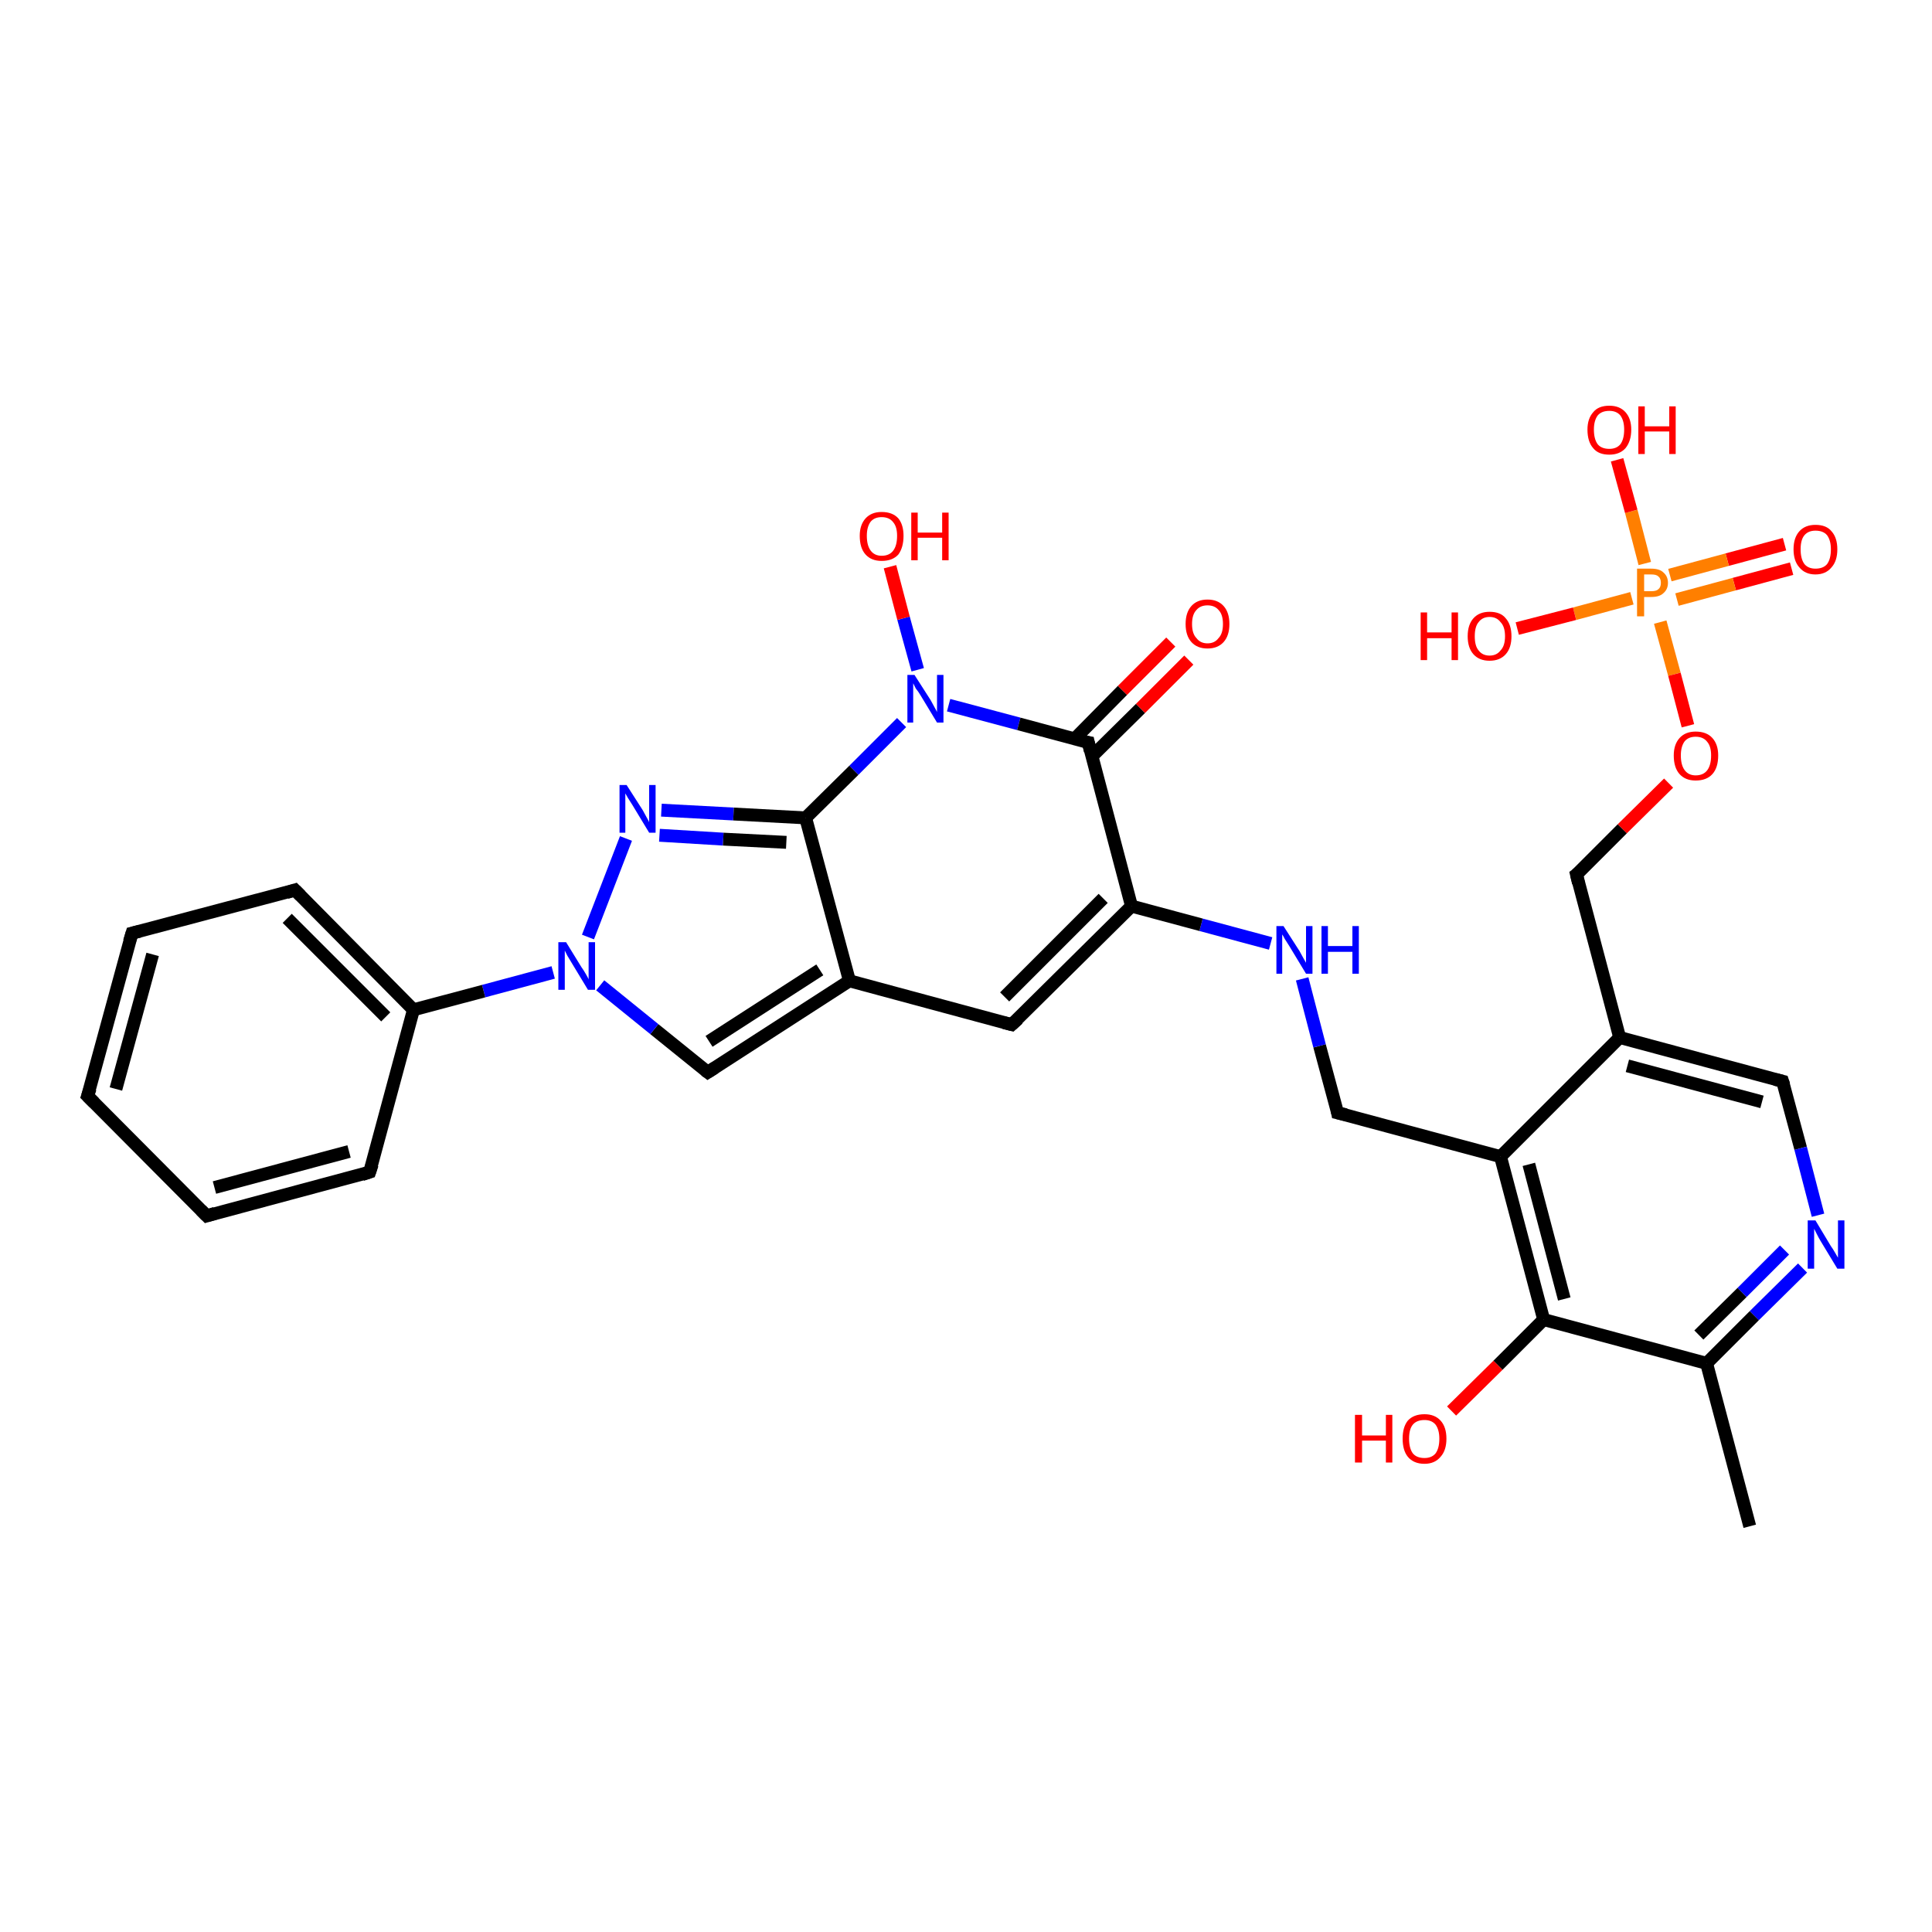 <?xml version='1.0' encoding='iso-8859-1'?>
<svg version='1.1' baseProfile='full'
              xmlns='http://www.w3.org/2000/svg'
                      xmlns:rdkit='http://www.rdkit.org/xml'
                      xmlns:xlink='http://www.w3.org/1999/xlink'
                  xml:space='preserve'
width='300px' height='300px' viewBox='0 0 300 300'>
<!-- END OF HEADER -->
<rect style='opacity:1.0;fill:#FFFFFF;stroke:none' width='300.0' height='300.0' x='0.0' y='0.0'> </rect>
<path class='bond-0 atom-0 atom-1' d='M 278.2,88.3 L 269.3,90.7' style='fill:none;fill-rule:evenodd;stroke:#FF0000;stroke-width:2.0px;stroke-linecap:butt;stroke-linejoin:miter;stroke-opacity:1' />
<path class='bond-0 atom-0 atom-1' d='M 269.3,90.7 L 260.4,93.1' style='fill:none;fill-rule:evenodd;stroke:#FF7F00;stroke-width:2.0px;stroke-linecap:butt;stroke-linejoin:miter;stroke-opacity:1' />
<path class='bond-0 atom-0 atom-1' d='M 277.1,84.5 L 268.2,86.9' style='fill:none;fill-rule:evenodd;stroke:#FF0000;stroke-width:2.0px;stroke-linecap:butt;stroke-linejoin:miter;stroke-opacity:1' />
<path class='bond-0 atom-0 atom-1' d='M 268.2,86.9 L 259.3,89.3' style='fill:none;fill-rule:evenodd;stroke:#FF7F00;stroke-width:2.0px;stroke-linecap:butt;stroke-linejoin:miter;stroke-opacity:1' />
<path class='bond-1 atom-1 atom-2' d='M 253.4,92.9 L 244.5,95.3' style='fill:none;fill-rule:evenodd;stroke:#FF7F00;stroke-width:2.0px;stroke-linecap:butt;stroke-linejoin:miter;stroke-opacity:1' />
<path class='bond-1 atom-1 atom-2' d='M 244.5,95.3 L 235.6,97.6' style='fill:none;fill-rule:evenodd;stroke:#FF0000;stroke-width:2.0px;stroke-linecap:butt;stroke-linejoin:miter;stroke-opacity:1' />
<path class='bond-2 atom-1 atom-3' d='M 255.4,87.5 L 253.3,79.4' style='fill:none;fill-rule:evenodd;stroke:#FF7F00;stroke-width:2.0px;stroke-linecap:butt;stroke-linejoin:miter;stroke-opacity:1' />
<path class='bond-2 atom-1 atom-3' d='M 253.3,79.4 L 251.1,71.4' style='fill:none;fill-rule:evenodd;stroke:#FF0000;stroke-width:2.0px;stroke-linecap:butt;stroke-linejoin:miter;stroke-opacity:1' />
<path class='bond-3 atom-1 atom-4' d='M 257.8,96.6 L 260.0,104.7' style='fill:none;fill-rule:evenodd;stroke:#FF7F00;stroke-width:2.0px;stroke-linecap:butt;stroke-linejoin:miter;stroke-opacity:1' />
<path class='bond-3 atom-1 atom-4' d='M 260.0,104.7 L 262.1,112.7' style='fill:none;fill-rule:evenodd;stroke:#FF0000;stroke-width:2.0px;stroke-linecap:butt;stroke-linejoin:miter;stroke-opacity:1' />
<path class='bond-4 atom-4 atom-5' d='M 259.1,121.6 L 251.9,128.7' style='fill:none;fill-rule:evenodd;stroke:#FF0000;stroke-width:2.0px;stroke-linecap:butt;stroke-linejoin:miter;stroke-opacity:1' />
<path class='bond-4 atom-4 atom-5' d='M 251.9,128.7 L 244.8,135.8' style='fill:none;fill-rule:evenodd;stroke:#000000;stroke-width:2.0px;stroke-linecap:butt;stroke-linejoin:miter;stroke-opacity:1' />
<path class='bond-5 atom-5 atom-6' d='M 244.8,135.8 L 251.5,161.1' style='fill:none;fill-rule:evenodd;stroke:#000000;stroke-width:2.0px;stroke-linecap:butt;stroke-linejoin:miter;stroke-opacity:1' />
<path class='bond-6 atom-6 atom-7' d='M 251.5,161.1 L 276.8,167.9' style='fill:none;fill-rule:evenodd;stroke:#000000;stroke-width:2.0px;stroke-linecap:butt;stroke-linejoin:miter;stroke-opacity:1' />
<path class='bond-6 atom-6 atom-7' d='M 252.7,165.5 L 273.6,171.1' style='fill:none;fill-rule:evenodd;stroke:#000000;stroke-width:2.0px;stroke-linecap:butt;stroke-linejoin:miter;stroke-opacity:1' />
<path class='bond-7 atom-7 atom-8' d='M 276.8,167.9 L 279.6,178.3' style='fill:none;fill-rule:evenodd;stroke:#000000;stroke-width:2.0px;stroke-linecap:butt;stroke-linejoin:miter;stroke-opacity:1' />
<path class='bond-7 atom-7 atom-8' d='M 279.6,178.3 L 282.3,188.7' style='fill:none;fill-rule:evenodd;stroke:#0000FF;stroke-width:2.0px;stroke-linecap:butt;stroke-linejoin:miter;stroke-opacity:1' />
<path class='bond-8 atom-8 atom-9' d='M 279.9,196.9 L 272.4,204.3' style='fill:none;fill-rule:evenodd;stroke:#0000FF;stroke-width:2.0px;stroke-linecap:butt;stroke-linejoin:miter;stroke-opacity:1' />
<path class='bond-8 atom-8 atom-9' d='M 272.4,204.3 L 265.0,211.7' style='fill:none;fill-rule:evenodd;stroke:#000000;stroke-width:2.0px;stroke-linecap:butt;stroke-linejoin:miter;stroke-opacity:1' />
<path class='bond-8 atom-8 atom-9' d='M 277.1,194.1 L 270.5,200.7' style='fill:none;fill-rule:evenodd;stroke:#0000FF;stroke-width:2.0px;stroke-linecap:butt;stroke-linejoin:miter;stroke-opacity:1' />
<path class='bond-8 atom-8 atom-9' d='M 270.5,200.7 L 263.8,207.3' style='fill:none;fill-rule:evenodd;stroke:#000000;stroke-width:2.0px;stroke-linecap:butt;stroke-linejoin:miter;stroke-opacity:1' />
<path class='bond-9 atom-9 atom-10' d='M 265.0,211.7 L 239.7,204.9' style='fill:none;fill-rule:evenodd;stroke:#000000;stroke-width:2.0px;stroke-linecap:butt;stroke-linejoin:miter;stroke-opacity:1' />
<path class='bond-10 atom-10 atom-11' d='M 239.7,204.9 L 232.6,212.0' style='fill:none;fill-rule:evenodd;stroke:#000000;stroke-width:2.0px;stroke-linecap:butt;stroke-linejoin:miter;stroke-opacity:1' />
<path class='bond-10 atom-10 atom-11' d='M 232.6,212.0 L 225.4,219.1' style='fill:none;fill-rule:evenodd;stroke:#FF0000;stroke-width:2.0px;stroke-linecap:butt;stroke-linejoin:miter;stroke-opacity:1' />
<path class='bond-11 atom-10 atom-12' d='M 239.7,204.9 L 233.0,179.6' style='fill:none;fill-rule:evenodd;stroke:#000000;stroke-width:2.0px;stroke-linecap:butt;stroke-linejoin:miter;stroke-opacity:1' />
<path class='bond-11 atom-10 atom-12' d='M 242.9,201.7 L 237.4,180.8' style='fill:none;fill-rule:evenodd;stroke:#000000;stroke-width:2.0px;stroke-linecap:butt;stroke-linejoin:miter;stroke-opacity:1' />
<path class='bond-12 atom-12 atom-13' d='M 233.0,179.6 L 207.7,172.8' style='fill:none;fill-rule:evenodd;stroke:#000000;stroke-width:2.0px;stroke-linecap:butt;stroke-linejoin:miter;stroke-opacity:1' />
<path class='bond-13 atom-13 atom-14' d='M 207.7,172.8 L 204.9,162.4' style='fill:none;fill-rule:evenodd;stroke:#000000;stroke-width:2.0px;stroke-linecap:butt;stroke-linejoin:miter;stroke-opacity:1' />
<path class='bond-13 atom-13 atom-14' d='M 204.9,162.4 L 202.2,152.0' style='fill:none;fill-rule:evenodd;stroke:#0000FF;stroke-width:2.0px;stroke-linecap:butt;stroke-linejoin:miter;stroke-opacity:1' />
<path class='bond-14 atom-14 atom-15' d='M 197.3,146.5 L 186.5,143.6' style='fill:none;fill-rule:evenodd;stroke:#0000FF;stroke-width:2.0px;stroke-linecap:butt;stroke-linejoin:miter;stroke-opacity:1' />
<path class='bond-14 atom-14 atom-15' d='M 186.5,143.6 L 175.7,140.7' style='fill:none;fill-rule:evenodd;stroke:#000000;stroke-width:2.0px;stroke-linecap:butt;stroke-linejoin:miter;stroke-opacity:1' />
<path class='bond-15 atom-15 atom-16' d='M 175.7,140.7 L 157.1,159.1' style='fill:none;fill-rule:evenodd;stroke:#000000;stroke-width:2.0px;stroke-linecap:butt;stroke-linejoin:miter;stroke-opacity:1' />
<path class='bond-15 atom-15 atom-16' d='M 171.3,139.5 L 156.0,154.8' style='fill:none;fill-rule:evenodd;stroke:#000000;stroke-width:2.0px;stroke-linecap:butt;stroke-linejoin:miter;stroke-opacity:1' />
<path class='bond-16 atom-16 atom-17' d='M 157.1,159.1 L 131.9,152.3' style='fill:none;fill-rule:evenodd;stroke:#000000;stroke-width:2.0px;stroke-linecap:butt;stroke-linejoin:miter;stroke-opacity:1' />
<path class='bond-17 atom-17 atom-18' d='M 131.9,152.3 L 109.9,166.5' style='fill:none;fill-rule:evenodd;stroke:#000000;stroke-width:2.0px;stroke-linecap:butt;stroke-linejoin:miter;stroke-opacity:1' />
<path class='bond-17 atom-17 atom-18' d='M 127.3,150.6 L 110.1,161.7' style='fill:none;fill-rule:evenodd;stroke:#000000;stroke-width:2.0px;stroke-linecap:butt;stroke-linejoin:miter;stroke-opacity:1' />
<path class='bond-18 atom-18 atom-19' d='M 109.9,166.5 L 101.6,159.8' style='fill:none;fill-rule:evenodd;stroke:#000000;stroke-width:2.0px;stroke-linecap:butt;stroke-linejoin:miter;stroke-opacity:1' />
<path class='bond-18 atom-18 atom-19' d='M 101.6,159.8 L 93.2,153.0' style='fill:none;fill-rule:evenodd;stroke:#0000FF;stroke-width:2.0px;stroke-linecap:butt;stroke-linejoin:miter;stroke-opacity:1' />
<path class='bond-19 atom-19 atom-20' d='M 91.3,145.5 L 97.2,130.2' style='fill:none;fill-rule:evenodd;stroke:#0000FF;stroke-width:2.0px;stroke-linecap:butt;stroke-linejoin:miter;stroke-opacity:1' />
<path class='bond-20 atom-20 atom-21' d='M 102.7,125.8 L 113.9,126.4' style='fill:none;fill-rule:evenodd;stroke:#0000FF;stroke-width:2.0px;stroke-linecap:butt;stroke-linejoin:miter;stroke-opacity:1' />
<path class='bond-20 atom-20 atom-21' d='M 113.9,126.4 L 125.1,127.0' style='fill:none;fill-rule:evenodd;stroke:#000000;stroke-width:2.0px;stroke-linecap:butt;stroke-linejoin:miter;stroke-opacity:1' />
<path class='bond-20 atom-20 atom-21' d='M 102.4,129.7 L 112.3,130.3' style='fill:none;fill-rule:evenodd;stroke:#0000FF;stroke-width:2.0px;stroke-linecap:butt;stroke-linejoin:miter;stroke-opacity:1' />
<path class='bond-20 atom-20 atom-21' d='M 112.3,130.3 L 122.1,130.8' style='fill:none;fill-rule:evenodd;stroke:#000000;stroke-width:2.0px;stroke-linecap:butt;stroke-linejoin:miter;stroke-opacity:1' />
<path class='bond-21 atom-21 atom-22' d='M 125.1,127.0 L 132.6,119.6' style='fill:none;fill-rule:evenodd;stroke:#000000;stroke-width:2.0px;stroke-linecap:butt;stroke-linejoin:miter;stroke-opacity:1' />
<path class='bond-21 atom-21 atom-22' d='M 132.6,119.6 L 140.0,112.2' style='fill:none;fill-rule:evenodd;stroke:#0000FF;stroke-width:2.0px;stroke-linecap:butt;stroke-linejoin:miter;stroke-opacity:1' />
<path class='bond-22 atom-22 atom-23' d='M 142.5,104.0 L 140.3,96.0' style='fill:none;fill-rule:evenodd;stroke:#0000FF;stroke-width:2.0px;stroke-linecap:butt;stroke-linejoin:miter;stroke-opacity:1' />
<path class='bond-22 atom-22 atom-23' d='M 140.3,96.0 L 138.2,88.0' style='fill:none;fill-rule:evenodd;stroke:#FF0000;stroke-width:2.0px;stroke-linecap:butt;stroke-linejoin:miter;stroke-opacity:1' />
<path class='bond-23 atom-22 atom-24' d='M 147.3,109.5 L 158.2,112.4' style='fill:none;fill-rule:evenodd;stroke:#0000FF;stroke-width:2.0px;stroke-linecap:butt;stroke-linejoin:miter;stroke-opacity:1' />
<path class='bond-23 atom-22 atom-24' d='M 158.2,112.4 L 169.0,115.3' style='fill:none;fill-rule:evenodd;stroke:#000000;stroke-width:2.0px;stroke-linecap:butt;stroke-linejoin:miter;stroke-opacity:1' />
<path class='bond-24 atom-24 atom-25' d='M 169.5,117.5 L 177.1,110.0' style='fill:none;fill-rule:evenodd;stroke:#000000;stroke-width:2.0px;stroke-linecap:butt;stroke-linejoin:miter;stroke-opacity:1' />
<path class='bond-24 atom-24 atom-25' d='M 177.1,110.0 L 184.6,102.5' style='fill:none;fill-rule:evenodd;stroke:#FF0000;stroke-width:2.0px;stroke-linecap:butt;stroke-linejoin:miter;stroke-opacity:1' />
<path class='bond-24 atom-24 atom-25' d='M 166.8,114.8 L 174.3,107.2' style='fill:none;fill-rule:evenodd;stroke:#000000;stroke-width:2.0px;stroke-linecap:butt;stroke-linejoin:miter;stroke-opacity:1' />
<path class='bond-24 atom-24 atom-25' d='M 174.3,107.2 L 181.8,99.7' style='fill:none;fill-rule:evenodd;stroke:#FF0000;stroke-width:2.0px;stroke-linecap:butt;stroke-linejoin:miter;stroke-opacity:1' />
<path class='bond-25 atom-19 atom-26' d='M 85.9,151.0 L 75.1,153.9' style='fill:none;fill-rule:evenodd;stroke:#0000FF;stroke-width:2.0px;stroke-linecap:butt;stroke-linejoin:miter;stroke-opacity:1' />
<path class='bond-25 atom-19 atom-26' d='M 75.1,153.9 L 64.2,156.8' style='fill:none;fill-rule:evenodd;stroke:#000000;stroke-width:2.0px;stroke-linecap:butt;stroke-linejoin:miter;stroke-opacity:1' />
<path class='bond-26 atom-26 atom-27' d='M 64.2,156.8 L 45.8,138.2' style='fill:none;fill-rule:evenodd;stroke:#000000;stroke-width:2.0px;stroke-linecap:butt;stroke-linejoin:miter;stroke-opacity:1' />
<path class='bond-26 atom-26 atom-27' d='M 59.9,157.9 L 44.6,142.6' style='fill:none;fill-rule:evenodd;stroke:#000000;stroke-width:2.0px;stroke-linecap:butt;stroke-linejoin:miter;stroke-opacity:1' />
<path class='bond-27 atom-27 atom-28' d='M 45.8,138.2 L 20.5,144.9' style='fill:none;fill-rule:evenodd;stroke:#000000;stroke-width:2.0px;stroke-linecap:butt;stroke-linejoin:miter;stroke-opacity:1' />
<path class='bond-28 atom-28 atom-29' d='M 20.5,144.9 L 13.6,170.2' style='fill:none;fill-rule:evenodd;stroke:#000000;stroke-width:2.0px;stroke-linecap:butt;stroke-linejoin:miter;stroke-opacity:1' />
<path class='bond-28 atom-28 atom-29' d='M 23.7,148.2 L 18.0,169.1' style='fill:none;fill-rule:evenodd;stroke:#000000;stroke-width:2.0px;stroke-linecap:butt;stroke-linejoin:miter;stroke-opacity:1' />
<path class='bond-29 atom-29 atom-30' d='M 13.6,170.2 L 32.1,188.8' style='fill:none;fill-rule:evenodd;stroke:#000000;stroke-width:2.0px;stroke-linecap:butt;stroke-linejoin:miter;stroke-opacity:1' />
<path class='bond-30 atom-30 atom-31' d='M 32.1,188.8 L 57.4,182.0' style='fill:none;fill-rule:evenodd;stroke:#000000;stroke-width:2.0px;stroke-linecap:butt;stroke-linejoin:miter;stroke-opacity:1' />
<path class='bond-30 atom-30 atom-31' d='M 33.3,184.4 L 54.2,178.8' style='fill:none;fill-rule:evenodd;stroke:#000000;stroke-width:2.0px;stroke-linecap:butt;stroke-linejoin:miter;stroke-opacity:1' />
<path class='bond-31 atom-9 atom-32' d='M 265.0,211.7 L 271.7,237.0' style='fill:none;fill-rule:evenodd;stroke:#000000;stroke-width:2.0px;stroke-linecap:butt;stroke-linejoin:miter;stroke-opacity:1' />
<path class='bond-32 atom-12 atom-6' d='M 233.0,179.6 L 251.5,161.1' style='fill:none;fill-rule:evenodd;stroke:#000000;stroke-width:2.0px;stroke-linecap:butt;stroke-linejoin:miter;stroke-opacity:1' />
<path class='bond-33 atom-21 atom-17' d='M 125.1,127.0 L 131.9,152.3' style='fill:none;fill-rule:evenodd;stroke:#000000;stroke-width:2.0px;stroke-linecap:butt;stroke-linejoin:miter;stroke-opacity:1' />
<path class='bond-34 atom-24 atom-15' d='M 169.0,115.3 L 175.7,140.7' style='fill:none;fill-rule:evenodd;stroke:#000000;stroke-width:2.0px;stroke-linecap:butt;stroke-linejoin:miter;stroke-opacity:1' />
<path class='bond-35 atom-31 atom-26' d='M 57.4,182.0 L 64.2,156.8' style='fill:none;fill-rule:evenodd;stroke:#000000;stroke-width:2.0px;stroke-linecap:butt;stroke-linejoin:miter;stroke-opacity:1' />
<path d='M 245.2,135.5 L 244.8,135.8 L 245.1,137.1' style='fill:none;stroke:#000000;stroke-width:2.0px;stroke-linecap:butt;stroke-linejoin:miter;stroke-opacity:1;' />
<path d='M 275.6,167.6 L 276.8,167.9 L 277.0,168.5' style='fill:none;stroke:#000000;stroke-width:2.0px;stroke-linecap:butt;stroke-linejoin:miter;stroke-opacity:1;' />
<path d='M 209.0,173.1 L 207.7,172.8 L 207.6,172.3' style='fill:none;stroke:#000000;stroke-width:2.0px;stroke-linecap:butt;stroke-linejoin:miter;stroke-opacity:1;' />
<path d='M 158.1,158.2 L 157.1,159.1 L 155.9,158.8' style='fill:none;stroke:#000000;stroke-width:2.0px;stroke-linecap:butt;stroke-linejoin:miter;stroke-opacity:1;' />
<path d='M 111.0,165.8 L 109.9,166.5 L 109.5,166.2' style='fill:none;stroke:#000000;stroke-width:2.0px;stroke-linecap:butt;stroke-linejoin:miter;stroke-opacity:1;' />
<path d='M 168.4,115.2 L 169.0,115.3 L 169.3,116.6' style='fill:none;stroke:#000000;stroke-width:2.0px;stroke-linecap:butt;stroke-linejoin:miter;stroke-opacity:1;' />
<path d='M 46.7,139.1 L 45.8,138.2 L 44.5,138.6' style='fill:none;stroke:#000000;stroke-width:2.0px;stroke-linecap:butt;stroke-linejoin:miter;stroke-opacity:1;' />
<path d='M 21.7,144.6 L 20.5,144.9 L 20.1,146.2' style='fill:none;stroke:#000000;stroke-width:2.0px;stroke-linecap:butt;stroke-linejoin:miter;stroke-opacity:1;' />
<path d='M 14.0,169.0 L 13.6,170.2 L 14.6,171.2' style='fill:none;stroke:#000000;stroke-width:2.0px;stroke-linecap:butt;stroke-linejoin:miter;stroke-opacity:1;' />
<path d='M 31.2,187.9 L 32.1,188.8 L 33.4,188.4' style='fill:none;stroke:#000000;stroke-width:2.0px;stroke-linecap:butt;stroke-linejoin:miter;stroke-opacity:1;' />
<path d='M 56.2,182.4 L 57.4,182.0 L 57.8,180.8' style='fill:none;stroke:#000000;stroke-width:2.0px;stroke-linecap:butt;stroke-linejoin:miter;stroke-opacity:1;' />
<path class='atom-0' d='M 278.5 85.3
Q 278.5 83.5, 279.4 82.5
Q 280.3 81.5, 281.9 81.5
Q 283.6 81.5, 284.4 82.5
Q 285.3 83.5, 285.3 85.3
Q 285.3 87.1, 284.4 88.1
Q 283.5 89.2, 281.9 89.2
Q 280.3 89.2, 279.4 88.1
Q 278.5 87.1, 278.5 85.3
M 281.9 88.3
Q 283.1 88.3, 283.7 87.6
Q 284.3 86.8, 284.3 85.3
Q 284.3 83.9, 283.7 83.1
Q 283.1 82.4, 281.9 82.4
Q 280.8 82.4, 280.2 83.1
Q 279.6 83.8, 279.6 85.3
Q 279.6 86.8, 280.2 87.6
Q 280.8 88.3, 281.9 88.3
' fill='#FF0000'/>
<path class='atom-1' d='M 256.4 88.3
Q 257.7 88.3, 258.3 88.9
Q 259.0 89.5, 259.0 90.5
Q 259.0 91.5, 258.3 92.1
Q 257.7 92.7, 256.4 92.7
L 255.3 92.7
L 255.3 95.7
L 254.2 95.7
L 254.2 88.3
L 256.4 88.3
M 256.4 91.8
Q 257.2 91.8, 257.5 91.5
Q 257.9 91.2, 257.9 90.5
Q 257.9 89.8, 257.5 89.5
Q 257.2 89.2, 256.4 89.2
L 255.3 89.2
L 255.3 91.8
L 256.4 91.8
' fill='#FF7F00'/>
<path class='atom-2' d='M 220.6 95.1
L 221.6 95.1
L 221.6 98.2
L 225.4 98.2
L 225.4 95.1
L 226.4 95.1
L 226.4 102.5
L 225.4 102.5
L 225.4 99.1
L 221.6 99.1
L 221.6 102.5
L 220.6 102.5
L 220.6 95.1
' fill='#FF0000'/>
<path class='atom-2' d='M 227.9 98.8
Q 227.9 97.0, 228.8 96.0
Q 229.7 95.0, 231.3 95.0
Q 233.0 95.0, 233.8 96.0
Q 234.7 97.0, 234.7 98.8
Q 234.7 100.6, 233.8 101.6
Q 232.9 102.6, 231.3 102.6
Q 229.7 102.6, 228.8 101.6
Q 227.9 100.6, 227.9 98.8
M 231.3 101.8
Q 232.4 101.8, 233.0 101.0
Q 233.7 100.3, 233.7 98.8
Q 233.7 97.3, 233.0 96.6
Q 232.4 95.8, 231.3 95.8
Q 230.2 95.8, 229.6 96.6
Q 229.0 97.3, 229.0 98.8
Q 229.0 100.3, 229.6 101.0
Q 230.2 101.8, 231.3 101.8
' fill='#FF0000'/>
<path class='atom-3' d='M 246.5 66.7
Q 246.5 65.0, 247.4 64.0
Q 248.2 63.0, 249.9 63.0
Q 251.5 63.0, 252.4 64.0
Q 253.3 65.0, 253.3 66.7
Q 253.3 68.5, 252.4 69.6
Q 251.5 70.6, 249.9 70.6
Q 248.2 70.6, 247.4 69.6
Q 246.5 68.6, 246.5 66.7
M 249.9 69.7
Q 251.0 69.7, 251.6 69.0
Q 252.2 68.2, 252.2 66.7
Q 252.2 65.3, 251.6 64.5
Q 251.0 63.8, 249.9 63.8
Q 248.7 63.8, 248.1 64.5
Q 247.5 65.3, 247.5 66.7
Q 247.5 68.2, 248.1 69.0
Q 248.7 69.7, 249.9 69.7
' fill='#FF0000'/>
<path class='atom-3' d='M 254.4 63.1
L 255.4 63.1
L 255.4 66.2
L 259.2 66.2
L 259.2 63.1
L 260.2 63.1
L 260.2 70.5
L 259.2 70.5
L 259.2 67.0
L 255.4 67.0
L 255.4 70.5
L 254.4 70.5
L 254.4 63.1
' fill='#FF0000'/>
<path class='atom-4' d='M 259.9 117.3
Q 259.9 115.6, 260.8 114.6
Q 261.7 113.6, 263.3 113.6
Q 265.0 113.6, 265.9 114.6
Q 266.8 115.6, 266.8 117.3
Q 266.8 119.2, 265.9 120.2
Q 265.0 121.2, 263.3 121.2
Q 261.7 121.2, 260.8 120.2
Q 259.9 119.2, 259.9 117.3
M 263.3 120.4
Q 264.5 120.4, 265.1 119.6
Q 265.7 118.8, 265.7 117.3
Q 265.7 115.9, 265.1 115.2
Q 264.5 114.4, 263.3 114.4
Q 262.2 114.4, 261.6 115.1
Q 261.0 115.9, 261.0 117.3
Q 261.0 118.8, 261.6 119.6
Q 262.2 120.4, 263.3 120.4
' fill='#FF0000'/>
<path class='atom-8' d='M 281.9 189.5
L 284.3 193.5
Q 284.6 193.9, 285.0 194.6
Q 285.4 195.3, 285.4 195.3
L 285.4 189.5
L 286.4 189.5
L 286.4 197.0
L 285.3 197.0
L 282.7 192.7
Q 282.4 192.2, 282.1 191.6
Q 281.8 191.0, 281.7 190.8
L 281.7 197.0
L 280.7 197.0
L 280.7 189.5
L 281.9 189.5
' fill='#0000FF'/>
<path class='atom-11' d='M 210.4 219.7
L 211.5 219.7
L 211.5 222.9
L 215.2 222.9
L 215.2 219.7
L 216.2 219.7
L 216.2 227.1
L 215.2 227.1
L 215.2 223.7
L 211.5 223.7
L 211.5 227.1
L 210.4 227.1
L 210.4 219.7
' fill='#FF0000'/>
<path class='atom-11' d='M 217.8 223.4
Q 217.8 221.6, 218.6 220.6
Q 219.5 219.6, 221.2 219.6
Q 222.8 219.6, 223.7 220.6
Q 224.6 221.6, 224.6 223.4
Q 224.6 225.2, 223.7 226.2
Q 222.8 227.3, 221.2 227.3
Q 219.5 227.3, 218.6 226.2
Q 217.8 225.2, 217.8 223.4
M 221.2 226.4
Q 222.3 226.4, 222.9 225.7
Q 223.5 224.9, 223.5 223.4
Q 223.5 222.0, 222.9 221.2
Q 222.3 220.5, 221.2 220.5
Q 220.0 220.5, 219.4 221.2
Q 218.8 221.9, 218.8 223.4
Q 218.8 224.9, 219.4 225.7
Q 220.0 226.4, 221.2 226.4
' fill='#FF0000'/>
<path class='atom-14' d='M 199.3 143.8
L 201.8 147.7
Q 202.0 148.1, 202.4 148.8
Q 202.8 149.5, 202.8 149.5
L 202.8 143.8
L 203.8 143.8
L 203.8 151.2
L 202.8 151.2
L 200.2 146.9
Q 199.9 146.4, 199.5 145.8
Q 199.2 145.2, 199.1 145.1
L 199.1 151.2
L 198.2 151.2
L 198.2 143.8
L 199.3 143.8
' fill='#0000FF'/>
<path class='atom-14' d='M 205.2 143.8
L 206.2 143.8
L 206.2 146.9
L 210.0 146.9
L 210.0 143.8
L 211.0 143.8
L 211.0 151.2
L 210.0 151.2
L 210.0 147.8
L 206.2 147.8
L 206.2 151.2
L 205.2 151.2
L 205.2 143.8
' fill='#0000FF'/>
<path class='atom-19' d='M 87.9 146.3
L 90.3 150.2
Q 90.6 150.6, 91.0 151.3
Q 91.4 152.0, 91.4 152.1
L 91.4 146.3
L 92.4 146.3
L 92.4 153.7
L 91.3 153.7
L 88.7 149.4
Q 88.4 148.9, 88.1 148.4
Q 87.8 147.8, 87.7 147.6
L 87.7 153.7
L 86.7 153.7
L 86.7 146.3
L 87.9 146.3
' fill='#0000FF'/>
<path class='atom-20' d='M 97.3 121.9
L 99.8 125.8
Q 100.0 126.2, 100.4 126.9
Q 100.8 127.6, 100.8 127.7
L 100.8 121.9
L 101.8 121.9
L 101.8 129.3
L 100.8 129.3
L 98.2 125.0
Q 97.9 124.5, 97.5 123.9
Q 97.2 123.4, 97.1 123.2
L 97.1 129.3
L 96.2 129.3
L 96.2 121.9
L 97.3 121.9
' fill='#0000FF'/>
<path class='atom-22' d='M 142.0 104.8
L 144.5 108.7
Q 144.7 109.1, 145.1 109.8
Q 145.5 110.5, 145.5 110.6
L 145.5 104.8
L 146.5 104.8
L 146.5 112.2
L 145.5 112.2
L 142.9 107.9
Q 142.6 107.4, 142.2 106.9
Q 141.9 106.3, 141.8 106.1
L 141.8 112.2
L 140.9 112.2
L 140.9 104.8
L 142.0 104.8
' fill='#0000FF'/>
<path class='atom-23' d='M 133.5 83.2
Q 133.5 81.5, 134.4 80.5
Q 135.3 79.5, 136.9 79.5
Q 138.6 79.5, 139.5 80.5
Q 140.3 81.5, 140.3 83.2
Q 140.3 85.0, 139.5 86.1
Q 138.6 87.1, 136.9 87.1
Q 135.3 87.1, 134.4 86.1
Q 133.5 85.1, 133.5 83.2
M 136.9 86.3
Q 138.1 86.3, 138.7 85.5
Q 139.3 84.7, 139.3 83.2
Q 139.3 81.8, 138.7 81.1
Q 138.1 80.3, 136.9 80.3
Q 135.8 80.3, 135.2 81.0
Q 134.6 81.8, 134.6 83.2
Q 134.6 84.7, 135.2 85.5
Q 135.8 86.3, 136.9 86.3
' fill='#FF0000'/>
<path class='atom-23' d='M 141.5 79.6
L 142.5 79.6
L 142.5 82.7
L 146.3 82.7
L 146.3 79.6
L 147.3 79.6
L 147.3 87.0
L 146.3 87.0
L 146.3 83.5
L 142.5 83.5
L 142.5 87.0
L 141.5 87.0
L 141.5 79.6
' fill='#FF0000'/>
<path class='atom-25' d='M 184.1 96.9
Q 184.1 95.1, 185.0 94.1
Q 185.9 93.1, 187.5 93.1
Q 189.1 93.1, 190.0 94.1
Q 190.9 95.1, 190.9 96.9
Q 190.9 98.7, 190.0 99.7
Q 189.1 100.7, 187.5 100.7
Q 185.9 100.7, 185.0 99.7
Q 184.1 98.7, 184.1 96.9
M 187.5 99.9
Q 188.6 99.9, 189.2 99.1
Q 189.9 98.4, 189.9 96.9
Q 189.9 95.4, 189.2 94.7
Q 188.6 94.0, 187.5 94.0
Q 186.4 94.0, 185.8 94.7
Q 185.1 95.4, 185.1 96.9
Q 185.1 98.4, 185.8 99.1
Q 186.4 99.9, 187.5 99.9
' fill='#FF0000'/>
</svg>
